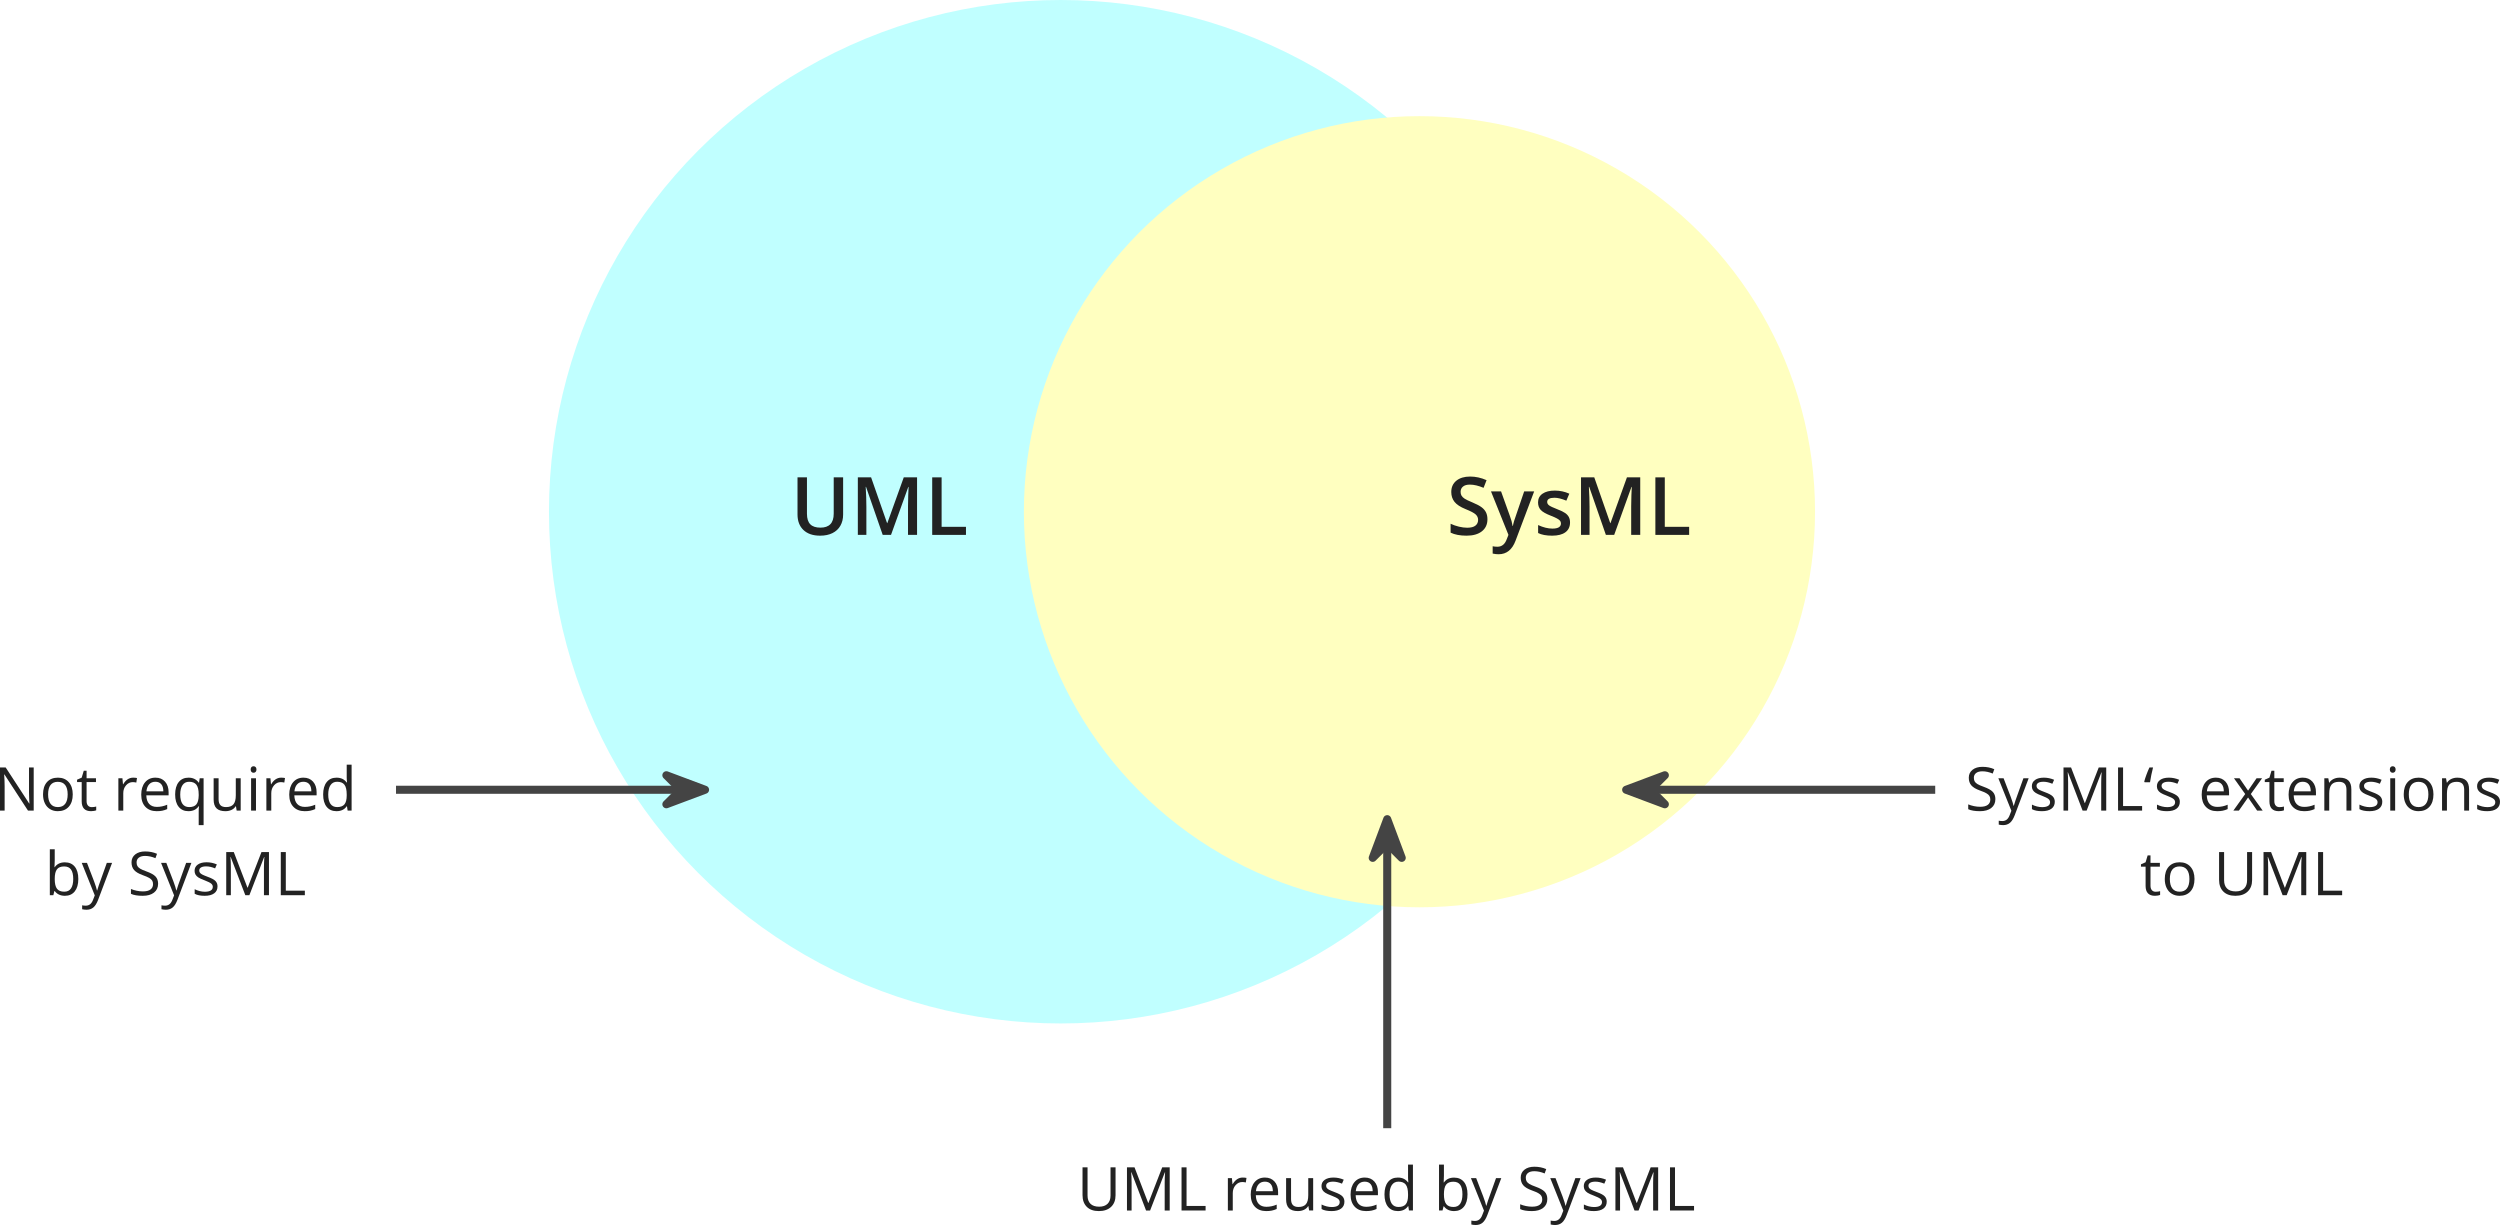 <?xml version="1.0" encoding="UTF-8" standalone="no"?>
<!DOCTYPE svg PUBLIC "-//W3C//DTD SVG 1.1//EN" "http://www.w3.org/Graphics/SVG/1.1/DTD/svg11.dtd">
<svg xmlns="http://www.w3.org/2000/svg" version="1.1" xmlns:dc="http://purl.org/dc/elements/1.1/" xmlns:xl="http://www.w3.org/1999/xlink" viewBox="6.448 5.989 620.445 304.021" width="620.445" height="304.021">
  <defs>
    <marker orient="auto" overflow="visible" markerUnits="strokeWidth" id="SharpArrow_Marker" stroke-linejoin="miter" stroke-miterlimit="10" viewBox="-3 -3 7 6" markerWidth="7" markerHeight="6" color="#444">
      <g>
        <path d="M 3 0 L -1.8 -1.8 L 0 0 L 0 0 L -1.8 1.8 Z" fill="currentColor" stroke="currentColor" stroke-width="1"/>
      </g>
    </marker>
  </defs>
  <g id="Canvas_1" fill-opacity="1" stroke-dasharray="none" stroke-opacity="1" fill="none" stroke="none">
    <title>Canvas 1</title>
    <rect fill="white" x="6.448" y="5.989" width="620.445" height="304.021"/>
    <g id="Canvas_1_Layer_1">
      <title>Layer 1</title>
      <g id="Group_2">
        <g id="Graphic_79">
          <circle cx="269.689" cy="132.99" r="127" fill="#c0ffff"/>
        </g>
        <g id="Graphic_78">
          <circle cx="358.727" cy="132.99" r="98.174" fill="#ffffc0"/>
        </g>
        <g id="Group_74">
          <g id="Graphic_77">
            <path d="M 215.692 124.459 L 215.692 133.697 C 215.692 134.752 215.465 135.675 215.013 136.466 C 214.561 137.257 213.907 137.865 213.05 138.292 C 212.193 138.719 211.17 138.932 209.979 138.932 C 208.208 138.932 206.832 138.463 205.848 137.526 C 204.864 136.589 204.373 135.299 204.373 133.659 L 204.373 124.46 L 206.717 124.46 L 206.717 133.493 C 206.717 134.672 206.99 135.541 207.537 136.1 C 208.084 136.659 208.924 136.94 210.057 136.94 C 212.257 136.94 213.358 135.785 213.358 133.473 L 213.358 124.459 L 215.692 124.459 Z" fill="#222"/>
          </g>
          <g id="Graphic_76">
            <path d="M 225.516 138.737 L 221.375 126.813 L 221.297 126.813 C 221.407 128.584 221.463 130.244 221.463 131.793 L 221.463 138.736 L 219.344 138.736 L 219.344 124.459 L 222.635 124.459 L 226.6 135.816 L 226.659 135.816 L 230.741 124.459 L 234.042 124.459 L 234.042 138.736 L 231.796 138.736 L 231.796 131.675 C 231.796 130.965 231.814 130.041 231.85 128.902 C 231.886 127.763 231.916 127.073 231.943 126.832 L 231.865 126.832 L 227.578 138.736 L 225.516 138.736 Z" fill="#222"/>
          </g>
          <g id="Graphic_75">
            <path d="M 237.801 138.737 L 237.801 124.46 L 240.135 124.46 L 240.135 136.735 L 246.18 136.735 L 246.18 138.737 Z" fill="#222"/>
          </g>
        </g>
        <g id="Group_68">
          <g id="Graphic_73">
            <path d="M 375.597 134.86 C 375.597 136.13 375.138 137.126 374.22 137.848 C 373.302 138.57 372.035 138.932 370.421 138.932 C 368.807 138.932 367.484 138.681 366.456 138.18 L 366.456 135.973 C 367.107 136.279 367.799 136.52 368.531 136.696 C 369.263 136.872 369.945 136.96 370.577 136.96 C 371.502 136.96 372.183 136.784 372.623 136.433 C 373.063 136.082 373.282 135.61 373.282 135.017 C 373.282 134.483 373.08 134.031 372.677 133.66 C 372.274 133.289 371.44 132.849 370.177 132.342 C 368.875 131.815 367.957 131.212 367.423 130.535 C 366.889 129.858 366.622 129.044 366.622 128.094 C 366.622 126.903 367.045 125.965 367.892 125.282 C 368.739 124.599 369.874 124.257 371.3 124.257 C 372.667 124.257 374.028 124.557 375.382 125.155 L 374.64 127.059 C 373.37 126.525 372.238 126.258 371.242 126.258 C 370.487 126.258 369.914 126.422 369.523 126.751 C 369.132 127.08 368.937 127.515 368.937 128.055 C 368.937 128.426 369.015 128.743 369.171 129.007 C 369.327 129.271 369.584 129.52 369.942 129.754 C 370.3 129.988 370.945 130.298 371.876 130.682 C 372.924 131.119 373.692 131.525 374.181 131.903 C 374.67 132.281 375.028 132.707 375.255 133.182 C 375.482 133.657 375.597 134.215 375.597 134.86 Z" fill="#222"/>
          </g>
          <g id="Graphic_72">
            <path d="M 376.476 127.936 L 378.976 127.936 L 381.173 134.059 C 381.505 134.931 381.727 135.751 381.837 136.52 L 381.915 136.52 C 381.974 136.162 382.081 135.727 382.237 135.216 C 382.393 134.705 383.22 132.278 384.717 127.936 L 387.198 127.936 L 382.578 140.172 C 381.738 142.418 380.339 143.541 378.379 143.541 C 377.871 143.541 377.376 143.485 376.895 143.375 L 376.895 141.559 C 377.24 141.637 377.634 141.676 378.077 141.676 C 379.183 141.676 379.962 141.034 380.411 139.752 L 380.811 138.736 Z" fill="#222"/>
          </g>
          <g id="Graphic_71">
            <path d="M 396.095 135.66 C 396.095 136.715 395.711 137.523 394.943 138.087 C 394.175 138.651 393.075 138.932 391.642 138.932 C 390.204 138.932 389.047 138.714 388.175 138.278 L 388.175 136.296 C 389.445 136.882 390.626 137.175 391.72 137.175 C 393.133 137.175 393.839 136.748 393.839 135.896 C 393.839 135.623 393.761 135.395 393.605 135.212 C 393.449 135.029 393.192 134.841 392.834 134.646 C 392.476 134.451 391.978 134.229 391.34 133.982 C 390.097 133.501 389.255 133.018 388.816 132.537 C 388.377 132.056 388.157 131.431 388.157 130.662 C 388.157 129.737 388.53 129.019 389.275 128.509 C 390.02 127.999 391.035 127.742 392.317 127.742 C 393.587 127.742 394.788 127.999 395.921 128.513 L 395.179 130.242 C 394.014 129.761 393.033 129.519 392.24 129.519 C 391.029 129.519 390.424 129.864 390.424 130.554 C 390.424 130.893 390.582 131.179 390.898 131.413 C 391.214 131.647 391.902 131.97 392.963 132.38 C 393.855 132.725 394.503 133.041 394.906 133.327 C 395.309 133.613 395.609 133.944 395.804 134.318 C 395.999 134.692 396.095 135.14 396.095 135.66 Z" fill="#222"/>
          </g>
          <g id="Graphic_70">
            <path d="M 404.992 138.737 L 400.851 126.813 L 400.773 126.813 C 400.883 128.584 400.939 130.244 400.939 131.793 L 400.939 138.736 L 398.82 138.736 L 398.82 124.459 L 402.111 124.459 L 406.076 135.816 L 406.135 135.816 L 410.217 124.459 L 413.518 124.459 L 413.518 138.736 L 411.272 138.736 L 411.272 131.675 C 411.272 130.965 411.29 130.041 411.326 128.902 C 411.362 127.763 411.392 127.073 411.419 126.832 L 411.341 126.832 L 407.054 138.736 L 404.992 138.736 Z" fill="#222"/>
          </g>
          <g id="Graphic_69">
            <path d="M 417.277 138.737 L 417.277 124.46 L 419.611 124.46 L 419.611 136.735 L 425.656 136.735 L 425.656 138.737 Z" fill="#222"/>
          </g>
        </g>
        <g id="Group_49">
          <g id="Graphic_67">
            <path d="M 14.812 207.161 L 13.392 207.161 L 7.539 198.175 L 7.48 198.175 C 7.558 199.23 7.597 200.196 7.597 201.075 L 7.597 207.161 L 6.448 207.161 L 6.448 196.453 L 7.854 196.453 L 13.691 205.403 L 13.75 205.403 C 13.74 205.271 13.718 204.847 13.685 204.132 C 13.65 203.416 13.638 202.904 13.648 202.598 L 13.648 196.452 L 14.812 196.452 L 14.812 207.161 Z" fill="#222"/>
          </g>
          <g id="Graphic_66">
            <path d="M 24.502 203.139 C 24.502 204.449 24.173 205.47 23.513 206.204 C 22.855 206.939 21.944 207.307 20.782 207.307 C 20.064 207.307 19.428 207.139 18.871 206.801 C 18.314 206.465 17.884 205.981 17.582 205.352 C 17.278 204.721 17.127 203.985 17.127 203.139 C 17.127 201.831 17.454 200.812 18.109 200.081 C 18.762 199.352 19.671 198.986 20.834 198.986 C 21.956 198.986 22.849 199.359 23.511 200.107 C 24.171 200.854 24.502 201.866 24.502 203.139 Z M 18.386 203.139 C 18.386 204.164 18.591 204.947 19.001 205.483 C 19.411 206.021 20.015 206.29 20.811 206.29 C 21.607 206.29 22.211 206.022 22.623 205.487 C 23.036 204.953 23.242 204.171 23.242 203.139 C 23.242 202.119 23.036 201.344 22.623 200.814 C 22.211 200.285 21.602 200.02 20.796 200.02 C 20 200.02 19.4 200.281 18.994 200.803 C 18.588 201.325 18.386 202.105 18.386 203.139 Z" fill="#222"/>
          </g>
          <g id="Graphic_65">
            <path d="M 29.226 206.303 C 29.441 206.303 29.648 206.287 29.848 206.256 C 30.048 206.224 30.207 206.192 30.325 206.156 L 30.325 207.087 C 30.193 207.15 29.999 207.203 29.743 207.244 C 29.486 207.286 29.256 207.306 29.051 207.306 C 27.498 207.306 26.722 206.489 26.722 204.853 L 26.722 200.078 L 25.572 200.078 L 25.572 199.492 L 26.722 198.986 L 27.235 197.272 L 27.938 197.272 L 27.938 199.132 L 30.267 199.132 L 30.267 200.077 L 27.937 200.077 L 27.937 204.801 C 27.937 205.284 28.051 205.655 28.282 205.914 C 28.51 206.175 28.826 206.303 29.226 206.303 Z" fill="#222"/>
          </g>
          <g id="Graphic_64">
            <path d="M 39.487 198.987 C 39.843 198.987 40.163 199.016 40.446 199.075 L 40.278 200.203 C 39.946 200.13 39.653 200.093 39.399 200.093 C 38.75 200.093 38.194 200.357 37.733 200.884 C 37.271 201.411 37.041 202.069 37.041 202.855 L 37.041 207.162 L 35.825 207.162 L 35.825 199.135 L 36.829 199.135 L 36.968 200.621 L 37.027 200.621 C 37.325 200.1 37.683 199.696 38.103 199.413 C 38.523 199.13 38.984 198.987 39.487 198.987 Z" fill="#222"/>
          </g>
          <g id="Graphic_63">
            <path d="M 45.338 207.307 C 44.152 207.307 43.216 206.946 42.529 206.223 C 41.843 205.5 41.5 204.497 41.5 203.213 C 41.5 201.919 41.819 200.891 42.456 200.129 C 43.094 199.367 43.949 198.986 45.023 198.986 C 46.029 198.986 46.825 199.317 47.411 199.978 C 47.997 200.64 48.29 201.513 48.29 202.597 L 48.29 203.366 L 42.76 203.366 C 42.784 204.308 43.023 205.024 43.475 205.512 C 43.926 206.001 44.563 206.244 45.383 206.244 C 46.246 206.244 47.101 206.064 47.945 205.703 L 47.945 206.787 C 47.515 206.973 47.109 207.105 46.726 207.185 C 46.343 207.267 45.881 207.307 45.338 207.307 Z M 45.009 200.005 C 44.364 200.005 43.851 200.216 43.467 200.636 C 43.084 201.056 42.858 201.637 42.789 202.378 L 46.986 202.378 C 46.986 201.612 46.815 201.024 46.473 200.617 C 46.132 200.209 45.644 200.005 45.009 200.005 Z" fill="#222"/>
          </g>
          <g id="Graphic_62">
            <path d="M 53.213 207.307 C 52.177 207.307 51.369 206.944 50.788 206.215 C 50.207 205.488 49.916 204.473 49.916 203.168 C 49.916 201.856 50.209 200.83 50.795 200.092 C 51.381 199.356 52.196 198.987 53.242 198.987 C 54.34 198.987 55.184 199.402 55.775 200.232 L 55.841 200.232 L 56.017 199.133 L 56.976 199.133 L 56.976 210.764 L 55.761 210.764 L 55.761 207.328 C 55.761 206.841 55.787 206.426 55.841 206.084 L 55.745 206.084 C 55.185 206.9 54.34 207.307 53.213 207.307 Z M 53.396 206.29 C 54.207 206.29 54.797 206.072 55.168 205.638 C 55.539 205.204 55.736 204.471 55.762 203.441 L 55.762 203.17 C 55.762 202.048 55.571 201.239 55.19 200.746 C 54.809 200.253 54.207 200.006 53.381 200.006 C 52.668 200.006 52.122 200.283 51.744 200.838 C 51.365 201.392 51.176 202.174 51.176 203.186 C 51.176 204.196 51.364 204.966 51.737 205.497 C 52.111 206.024 52.664 206.29 53.396 206.29 Z" fill="#222"/>
          </g>
          <g id="Graphic_61">
            <path d="M 60.698 199.134 L 60.698 204.341 C 60.698 204.996 60.846 205.484 61.145 205.806 C 61.442 206.128 61.909 206.29 62.543 206.29 C 63.383 206.29 63.997 206.061 64.385 205.601 C 64.774 205.143 64.967 204.393 64.967 203.353 L 64.967 199.134 L 66.184 199.134 L 66.184 207.161 L 65.18 207.161 L 65.004 206.085 L 64.938 206.085 C 64.69 206.48 64.344 206.783 63.902 206.993 C 63.461 207.202 62.956 207.307 62.389 207.307 C 61.412 207.307 60.682 207.076 60.196 206.612 C 59.711 206.148 59.467 205.406 59.467 204.385 L 59.467 199.133 L 60.698 199.133 Z" fill="#222"/>
          </g>
          <g id="Graphic_60">
            <path d="M 68.66 196.958 C 68.66 196.681 68.728 196.477 68.865 196.347 C 69.002 196.218 69.173 196.154 69.378 196.154 C 69.573 196.154 69.741 196.219 69.884 196.351 C 70.025 196.483 70.096 196.686 70.096 196.958 C 70.096 197.232 70.025 197.436 69.884 197.57 C 69.741 197.704 69.573 197.771 69.378 197.771 C 69.173 197.771 69.002 197.704 68.865 197.57 C 68.728 197.435 68.66 197.232 68.66 196.958 Z M 69.978 207.161 L 68.762 207.161 L 68.762 199.134 L 69.978 199.134 Z" fill="#222"/>
          </g>
          <g id="Graphic_59">
            <path d="M 76.218 198.987 C 76.574 198.987 76.894 199.016 77.177 199.075 L 77.009 200.203 C 76.677 200.13 76.384 200.093 76.13 200.093 C 75.481 200.093 74.925 200.357 74.464 200.884 C 74.002 201.411 73.772 202.069 73.772 202.855 L 73.772 207.162 L 72.556 207.162 L 72.556 199.135 L 73.56 199.135 L 73.699 200.621 L 73.758 200.621 C 74.056 200.1 74.414 199.696 74.834 199.413 C 75.254 199.13 75.715 198.987 76.218 198.987 Z" fill="#222"/>
          </g>
          <g id="Graphic_58">
            <path d="M 82.07 207.307 C 80.884 207.307 79.948 206.946 79.261 206.223 C 78.575 205.5 78.232 204.497 78.232 203.213 C 78.232 201.919 78.551 200.891 79.188 200.129 C 79.826 199.367 80.681 198.986 81.755 198.986 C 82.761 198.986 83.557 199.317 84.143 199.978 C 84.729 200.64 85.022 201.513 85.022 202.597 L 85.022 203.366 L 79.492 203.366 C 79.516 204.308 79.755 205.024 80.207 205.512 C 80.658 206.001 81.295 206.244 82.115 206.244 C 82.978 206.244 83.833 206.064 84.677 205.703 L 84.677 206.787 C 84.247 206.973 83.841 207.105 83.458 207.185 C 83.075 207.267 82.613 207.307 82.07 207.307 Z M 81.741 200.005 C 81.096 200.005 80.583 200.216 80.199 200.636 C 79.816 201.056 79.59 201.637 79.521 202.378 L 83.718 202.378 C 83.718 201.612 83.547 201.024 83.205 200.617 C 82.864 200.209 82.375 200.005 81.741 200.005 Z" fill="#222"/>
          </g>
          <g id="Graphic_57">
            <path d="M 92.558 206.085 L 92.493 206.085 C 91.931 206.9 91.091 207.308 89.973 207.308 C 88.922 207.308 88.106 206.949 87.523 206.232 C 86.939 205.513 86.647 204.494 86.647 203.17 C 86.647 201.848 86.94 200.819 87.526 200.087 C 88.112 199.355 88.927 198.988 89.973 198.988 C 91.061 198.988 91.896 199.384 92.477 200.175 L 92.573 200.175 L 92.522 199.596 L 92.493 199.033 L 92.493 195.766 L 93.708 195.766 L 93.708 207.162 L 92.72 207.162 Z M 90.126 206.29 C 90.956 206.29 91.558 206.063 91.932 205.612 C 92.305 205.16 92.493 204.431 92.493 203.425 L 92.493 203.168 C 92.493 202.031 92.304 201.219 91.925 200.733 C 91.547 200.247 90.943 200.004 90.113 200.004 C 89.4 200.004 88.854 200.281 88.476 200.836 C 88.097 201.39 87.908 202.172 87.908 203.184 C 87.908 204.209 88.096 204.983 88.472 205.505 C 88.848 206.027 89.399 206.29 90.126 206.29 Z" fill="#222"/>
          </g>
          <g id="Graphic_56">
            <path d="M 22.55 220.002 C 23.605 220.002 24.424 220.362 25.007 221.082 C 25.591 221.803 25.883 222.821 25.883 224.14 C 25.883 225.459 25.588 226.483 25 227.213 C 24.411 227.942 23.595 228.308 22.55 228.308 C 22.028 228.308 21.55 228.211 21.118 228.019 C 20.685 227.826 20.323 227.53 20.03 227.128 L 19.942 227.128 L 19.685 228.161 L 18.814 228.161 L 18.814 216.765 L 20.03 216.765 L 20.03 219.534 C 20.03 220.154 20.01 220.711 19.971 221.204 L 20.03 221.204 C 20.597 220.402 21.437 220.002 22.55 220.002 Z M 22.374 221.02 C 21.544 221.02 20.945 221.257 20.58 221.734 C 20.213 222.21 20.03 223.012 20.03 224.139 C 20.03 225.268 20.218 226.075 20.593 226.56 C 20.969 227.046 21.572 227.289 22.403 227.289 C 23.15 227.289 23.707 227.017 24.073 226.472 C 24.439 225.928 24.623 225.146 24.623 224.125 C 24.623 223.08 24.439 222.301 24.073 221.788 C 23.707 221.275 23.141 221.02 22.374 221.02 Z" fill="#222"/>
          </g>
          <g id="Graphic_55">
            <path d="M 26.732 220.134 L 28.036 220.134 L 29.794 224.712 C 30.18 225.757 30.419 226.511 30.512 226.975 L 30.571 226.975 C 30.634 226.726 30.767 226.3 30.97 225.697 C 31.172 225.094 31.835 223.24 32.958 220.135 L 34.262 220.135 L 30.812 229.276 C 30.47 230.179 30.072 230.82 29.615 231.199 C 29.159 231.577 28.598 231.766 27.934 231.766 C 27.563 231.766 27.197 231.724 26.835 231.641 L 26.835 230.667 C 27.104 230.726 27.403 230.755 27.735 230.755 C 28.571 230.755 29.166 230.286 29.522 229.349 L 29.969 228.206 Z" fill="#222"/>
          </g>
          <g id="Graphic_54">
            <path d="M 45.687 225.311 C 45.687 226.254 45.345 226.989 44.662 227.516 C 43.979 228.043 43.051 228.307 41.879 228.307 C 40.609 228.307 39.633 228.144 38.949 227.817 L 38.949 226.616 C 39.388 226.802 39.867 226.948 40.385 227.055 C 40.903 227.162 41.415 227.215 41.923 227.215 C 42.753 227.215 43.378 227.058 43.798 226.743 C 44.218 226.428 44.428 225.99 44.428 225.428 C 44.428 225.058 44.354 224.753 44.204 224.517 C 44.056 224.28 43.807 224.062 43.457 223.862 C 43.108 223.662 42.577 223.434 41.864 223.18 C 40.868 222.824 40.156 222.402 39.729 221.912 C 39.301 221.425 39.088 220.787 39.088 220.001 C 39.088 219.176 39.398 218.52 40.018 218.031 C 40.638 217.542 41.458 217.299 42.479 217.299 C 43.543 217.299 44.522 217.494 45.417 217.885 L 45.028 218.969 C 44.144 218.598 43.285 218.412 42.45 218.412 C 41.791 218.412 41.275 218.554 40.905 218.836 C 40.533 219.12 40.348 219.513 40.348 220.016 C 40.348 220.387 40.415 220.691 40.553 220.928 C 40.689 221.164 40.92 221.382 41.244 221.579 C 41.569 221.777 42.065 221.996 42.734 222.234 C 43.857 222.635 44.63 223.065 45.052 223.523 C 45.476 223.984 45.687 224.579 45.687 225.311 Z" fill="#222"/>
          </g>
          <g id="Graphic_53">
            <path d="M 46.419 220.134 L 47.723 220.134 L 49.481 224.712 C 49.867 225.757 50.106 226.511 50.199 226.975 L 50.258 226.975 C 50.321 226.726 50.454 226.3 50.657 225.697 C 50.859 225.094 51.522 223.24 52.645 220.135 L 53.949 220.135 L 50.499 229.276 C 50.157 230.179 49.759 230.82 49.302 231.199 C 48.846 231.577 48.285 231.766 47.621 231.766 C 47.25 231.766 46.884 231.724 46.522 231.641 L 46.522 230.667 C 46.791 230.726 47.09 230.755 47.422 230.755 C 48.258 230.755 48.853 230.286 49.209 229.349 L 49.656 228.206 Z" fill="#222"/>
          </g>
          <g id="Graphic_52">
            <path d="M 60.43 225.971 C 60.43 226.717 60.153 227.294 59.596 227.7 C 59.039 228.106 58.257 228.307 57.252 228.307 C 56.187 228.307 55.356 228.139 54.762 227.801 L 54.762 226.674 C 55.147 226.869 55.561 227.023 56.003 227.135 C 56.444 227.247 56.871 227.303 57.281 227.303 C 57.915 227.303 58.403 227.202 58.746 226.999 C 59.087 226.797 59.258 226.488 59.258 226.072 C 59.258 225.76 59.123 225.493 58.852 225.27 C 58.581 225.048 58.052 224.786 57.266 224.483 C 56.52 224.205 55.989 223.962 55.673 223.754 C 55.359 223.546 55.124 223.311 54.97 223.047 C 54.817 222.783 54.74 222.468 54.74 222.103 C 54.74 221.449 55.006 220.932 55.538 220.553 C 56.07 220.175 56.801 219.986 57.728 219.986 C 58.592 219.986 59.437 220.162 60.262 220.513 L 59.83 221.501 C 59.023 221.17 58.294 221.003 57.64 221.003 C 57.064 221.003 56.629 221.094 56.336 221.274 C 56.043 221.454 55.897 221.704 55.897 222.021 C 55.897 222.236 55.952 222.419 56.062 222.571 C 56.171 222.722 56.348 222.866 56.592 223.003 C 56.836 223.14 57.305 223.338 57.998 223.597 C 58.951 223.944 59.594 224.292 59.929 224.644 C 60.263 224.997 60.43 225.439 60.43 225.971 Z" fill="#222"/>
          </g>
          <g id="Graphic_51">
            <path d="M 67.331 228.161 L 63.698 218.669 L 63.639 218.669 C 63.707 219.421 63.742 220.315 63.742 221.35 L 63.742 228.162 L 62.593 228.162 L 62.593 217.454 L 64.468 217.454 L 67.859 226.287 L 67.918 226.287 L 71.338 217.454 L 73.199 217.454 L 73.199 228.162 L 71.953 228.162 L 71.953 221.263 C 71.953 220.472 71.987 219.613 72.057 218.685 L 71.998 218.685 L 68.336 228.163 L 67.331 228.163 Z" fill="#222"/>
          </g>
          <g id="Graphic_50">
            <path d="M 76.135 228.161 L 76.135 217.453 L 77.379 217.453 L 77.379 227.033 L 82.104 227.033 L 82.104 228.161 Z" fill="#222"/>
          </g>
        </g>
        <g id="Group_32">
          <g id="Graphic_48">
            <path d="M 283.303 295.698 L 283.303 302.627 C 283.303 303.848 282.934 304.808 282.197 305.506 C 281.46 306.204 280.446 306.553 279.157 306.553 C 277.868 306.553 276.871 306.201 276.166 305.498 C 275.46 304.795 275.107 303.828 275.107 302.598 L 275.107 295.699 L 276.352 295.699 L 276.352 302.686 C 276.352 303.58 276.596 304.266 277.084 304.745 C 277.572 305.224 278.29 305.462 279.237 305.462 C 280.14 305.462 280.836 305.222 281.324 304.741 C 281.812 304.26 282.056 303.57 282.056 302.672 L 282.056 295.699 L 283.303 295.699 Z" fill="#222"/>
          </g>
          <g id="Graphic_47">
            <path d="M 290.875 306.407 L 287.242 296.915 L 287.183 296.915 C 287.251 297.667 287.286 298.561 287.286 299.596 L 287.286 306.408 L 286.137 306.408 L 286.137 295.7 L 288.012 295.7 L 291.403 304.533 L 291.462 304.533 L 294.882 295.7 L 296.743 295.7 L 296.743 306.408 L 295.497 306.408 L 295.497 299.509 C 295.497 298.718 295.531 297.859 295.601 296.931 L 295.542 296.931 L 291.88 306.409 L 290.875 306.409 Z" fill="#222"/>
          </g>
          <g id="Graphic_46">
            <path d="M 299.68 306.407 L 299.68 295.699 L 300.924 295.699 L 300.924 305.279 L 305.649 305.279 L 305.649 306.407 Z" fill="#222"/>
          </g>
          <g id="Graphic_45">
            <path d="M 314.84 298.233 C 315.196 298.233 315.516 298.262 315.799 298.321 L 315.631 299.449 C 315.299 299.376 315.006 299.339 314.752 299.339 C 314.103 299.339 313.547 299.603 313.086 300.13 C 312.624 300.657 312.394 301.315 312.394 302.101 L 312.394 306.408 L 311.178 306.408 L 311.178 298.381 L 312.182 298.381 L 312.321 299.867 L 312.38 299.867 C 312.678 299.346 313.036 298.942 313.456 298.659 C 313.876 298.376 314.337 298.233 314.84 298.233 Z" fill="#222"/>
          </g>
          <g id="Graphic_44">
            <path d="M 320.691 306.553 C 319.505 306.553 318.569 306.192 317.882 305.469 C 317.196 304.746 316.853 303.743 316.853 302.459 C 316.853 301.165 317.172 300.137 317.809 299.375 C 318.447 298.613 319.302 298.232 320.376 298.232 C 321.382 298.232 322.178 298.563 322.764 299.224 C 323.35 299.886 323.643 300.759 323.643 301.843 L 323.643 302.612 L 318.113 302.612 C 318.137 303.554 318.376 304.27 318.828 304.758 C 319.279 305.247 319.916 305.49 320.736 305.49 C 321.599 305.49 322.454 305.31 323.298 304.949 L 323.298 306.033 C 322.868 306.219 322.462 306.351 322.079 306.431 C 321.696 306.513 321.234 306.553 320.691 306.553 Z M 320.362 299.25 C 319.717 299.25 319.204 299.461 318.82 299.881 C 318.437 300.301 318.211 300.882 318.142 301.623 L 322.339 301.623 C 322.339 300.857 322.168 300.269 321.826 299.862 C 321.485 299.454 320.997 299.25 320.362 299.25 Z" fill="#222"/>
          </g>
          <g id="Graphic_43">
            <path d="M 326.859 298.379 L 326.859 303.586 C 326.859 304.241 327.007 304.729 327.306 305.051 C 327.603 305.373 328.07 305.535 328.704 305.535 C 329.544 305.535 330.158 305.306 330.546 304.846 C 330.935 304.388 331.128 303.638 331.128 302.598 L 331.128 298.379 L 332.345 298.379 L 332.345 306.406 L 331.341 306.406 L 331.165 305.33 L 331.099 305.33 C 330.851 305.725 330.505 306.028 330.063 306.238 C 329.622 306.447 329.117 306.552 328.55 306.552 C 327.573 306.552 326.843 306.321 326.357 305.857 C 325.872 305.393 325.628 304.651 325.628 303.63 L 325.628 298.378 L 326.859 298.378 Z" fill="#222"/>
          </g>
          <g id="Graphic_42">
            <path d="M 340.102 304.217 C 340.102 304.963 339.825 305.54 339.268 305.946 C 338.711 306.352 337.929 306.553 336.924 306.553 C 335.859 306.553 335.028 306.385 334.434 306.047 L 334.434 304.92 C 334.819 305.115 335.233 305.269 335.675 305.381 C 336.116 305.493 336.543 305.549 336.953 305.549 C 337.587 305.549 338.075 305.448 338.418 305.245 C 338.759 305.043 338.93 304.734 338.93 304.318 C 338.93 304.006 338.795 303.739 338.524 303.516 C 338.253 303.294 337.724 303.032 336.938 302.729 C 336.192 302.451 335.661 302.208 335.345 302 C 335.031 301.792 334.796 301.557 334.642 301.293 C 334.489 301.029 334.412 300.714 334.412 300.349 C 334.412 299.695 334.678 299.178 335.21 298.799 C 335.742 298.421 336.473 298.232 337.4 298.232 C 338.264 298.232 339.109 298.408 339.934 298.759 L 339.502 299.747 C 338.695 299.416 337.966 299.249 337.312 299.249 C 336.736 299.249 336.301 299.34 336.008 299.52 C 335.715 299.7 335.569 299.95 335.569 300.267 C 335.569 300.482 335.624 300.665 335.734 300.817 C 335.843 300.968 336.02 301.112 336.264 301.249 C 336.508 301.386 336.977 301.584 337.67 301.843 C 338.623 302.19 339.266 302.538 339.601 302.89 C 339.935 303.242 340.102 303.685 340.102 304.217 Z" fill="#222"/>
          </g>
          <g id="Graphic_41">
            <path d="M 345.47 306.553 C 344.284 306.553 343.348 306.192 342.661 305.469 C 341.975 304.746 341.632 303.743 341.632 302.459 C 341.632 301.165 341.951 300.137 342.588 299.375 C 343.226 298.613 344.081 298.232 345.155 298.232 C 346.161 298.232 346.957 298.563 347.543 299.224 C 348.129 299.886 348.422 300.759 348.422 301.843 L 348.422 302.612 L 342.892 302.612 C 342.916 303.554 343.155 304.27 343.607 304.758 C 344.058 305.247 344.695 305.49 345.515 305.49 C 346.378 305.49 347.233 305.31 348.077 304.949 L 348.077 306.033 C 347.647 306.219 347.241 306.351 346.858 306.431 C 346.475 306.513 346.013 306.553 345.47 306.553 Z M 345.141 299.25 C 344.496 299.25 343.983 299.461 343.599 299.881 C 343.216 300.301 342.99 300.882 342.921 301.623 L 347.118 301.623 C 347.118 300.857 346.947 300.269 346.605 299.862 C 346.264 299.454 345.775 299.25 345.141 299.25 Z" fill="#222"/>
          </g>
          <g id="Graphic_40">
            <path d="M 355.958 305.33 L 355.893 305.33 C 355.331 306.145 354.491 306.553 353.373 306.553 C 352.322 306.553 351.506 306.194 350.923 305.477 C 350.339 304.758 350.047 303.739 350.047 302.415 C 350.047 301.093 350.34 300.064 350.926 299.332 C 351.512 298.6 352.327 298.233 353.373 298.233 C 354.461 298.233 355.296 298.629 355.877 299.42 L 355.973 299.42 L 355.922 298.841 L 355.893 298.278 L 355.893 295.011 L 357.108 295.011 L 357.108 306.407 L 356.12 306.407 Z M 353.526 305.535 C 354.356 305.535 354.958 305.308 355.332 304.857 C 355.705 304.405 355.893 303.676 355.893 302.67 L 355.893 302.413 C 355.893 301.276 355.704 300.464 355.325 299.978 C 354.947 299.492 354.343 299.249 353.513 299.249 C 352.8 299.249 352.254 299.526 351.876 300.081 C 351.497 300.635 351.308 301.417 351.308 302.429 C 351.308 303.454 351.496 304.228 351.872 304.75 C 352.248 305.272 352.799 305.535 353.526 305.535 Z" fill="#222"/>
          </g>
          <g id="Graphic_39">
            <path d="M 367.318 298.247 C 368.373 298.247 369.192 298.607 369.775 299.327 C 370.359 300.048 370.651 301.066 370.651 302.385 C 370.651 303.704 370.356 304.728 369.768 305.458 C 369.179 306.187 368.363 306.553 367.318 306.553 C 366.796 306.553 366.318 306.456 365.886 306.264 C 365.453 306.071 365.091 305.775 364.798 305.373 L 364.71 305.373 L 364.453 306.406 L 363.582 306.406 L 363.582 295.01 L 364.798 295.01 L 364.798 297.779 C 364.798 298.399 364.778 298.956 364.739 299.449 L 364.798 299.449 C 365.365 298.648 366.205 298.247 367.318 298.247 Z M 367.143 299.266 C 366.313 299.266 365.714 299.503 365.349 299.98 C 364.982 300.456 364.799 301.258 364.799 302.385 C 364.799 303.514 364.987 304.321 365.362 304.806 C 365.738 305.292 366.341 305.535 367.172 305.535 C 367.919 305.535 368.476 305.263 368.842 304.718 C 369.208 304.174 369.392 303.392 369.392 302.371 C 369.392 301.326 369.208 300.547 368.842 300.034 C 368.476 299.521 367.909 299.266 367.143 299.266 Z" fill="#222"/>
          </g>
          <g id="Graphic_38">
            <path d="M 371.501 298.379 L 372.805 298.379 L 374.563 302.957 C 374.949 304.002 375.188 304.756 375.281 305.22 L 375.34 305.22 C 375.403 304.971 375.536 304.545 375.739 303.942 C 375.941 303.339 376.604 301.485 377.727 298.38 L 379.031 298.38 L 375.581 307.521 C 375.239 308.424 374.841 309.065 374.384 309.444 C 373.928 309.822 373.367 310.011 372.703 310.011 C 372.332 310.011 371.966 309.969 371.604 309.886 L 371.604 308.912 C 371.873 308.971 372.172 309 372.504 309 C 373.34 309 373.935 308.531 374.291 307.594 L 374.738 306.451 Z" fill="#222"/>
          </g>
          <g id="Graphic_37">
            <path d="M 390.456 303.557 C 390.456 304.5 390.114 305.235 389.431 305.762 C 388.748 306.289 387.82 306.553 386.648 306.553 C 385.378 306.553 384.402 306.39 383.718 306.063 L 383.718 304.862 C 384.157 305.048 384.636 305.194 385.154 305.301 C 385.672 305.408 386.184 305.461 386.692 305.461 C 387.523 305.461 388.148 305.304 388.567 304.989 C 388.987 304.674 389.196 304.236 389.196 303.674 C 389.196 303.304 389.122 302.999 388.973 302.763 C 388.825 302.526 388.575 302.308 388.225 302.108 C 387.877 301.908 387.346 301.68 386.633 301.426 C 385.637 301.07 384.925 300.648 384.498 300.158 C 384.07 299.671 383.857 299.033 383.857 298.247 C 383.857 297.422 384.167 296.766 384.787 296.277 C 385.407 295.788 386.227 295.545 387.248 295.545 C 388.312 295.545 389.291 295.74 390.186 296.131 L 389.797 297.215 C 388.912 296.844 388.053 296.658 387.219 296.658 C 386.559 296.658 386.044 296.8 385.674 297.082 C 385.302 297.366 385.117 297.759 385.117 298.262 C 385.117 298.633 385.184 298.937 385.322 299.174 C 385.458 299.41 385.689 299.628 386.013 299.825 C 386.338 300.023 386.834 300.242 387.504 300.48 C 388.627 300.881 389.4 301.311 389.822 301.769 C 390.245 302.23 390.456 302.824 390.456 303.557 Z" fill="#222"/>
          </g>
          <g id="Graphic_36">
            <path d="M 391.188 298.379 L 392.493 298.379 L 394.251 302.957 C 394.636 304.002 394.876 304.756 394.968 305.22 L 395.027 305.22 C 395.091 304.971 395.224 304.545 395.427 303.942 C 395.628 303.339 396.292 301.485 397.415 298.38 L 398.718 298.38 L 395.269 307.521 C 394.927 308.424 394.529 309.065 394.072 309.444 C 393.615 309.822 393.054 310.011 392.39 310.011 C 392.019 310.011 391.654 309.969 391.292 309.886 L 391.292 308.912 C 391.56 308.971 391.86 309 392.192 309 C 393.028 309 393.622 308.531 393.979 307.594 L 394.426 306.451 Z" fill="#222"/>
          </g>
          <g id="Graphic_35">
            <path d="M 405.2 304.217 C 405.2 304.963 404.923 305.54 404.366 305.946 C 403.809 306.352 403.026 306.553 402.022 306.553 C 400.956 306.553 400.126 306.385 399.532 306.047 L 399.532 304.92 C 399.917 305.115 400.331 305.269 400.772 305.381 C 401.213 305.493 401.641 305.549 402.051 305.549 C 402.684 305.549 403.172 305.448 403.516 305.245 C 403.856 305.043 404.028 304.734 404.028 304.318 C 404.028 304.006 403.893 303.739 403.622 303.516 C 403.351 303.294 402.821 303.032 402.036 302.729 C 401.29 302.451 400.759 302.208 400.442 302 C 400.128 301.792 399.893 301.557 399.739 301.293 C 399.587 301.029 399.509 300.714 399.509 300.349 C 399.509 299.695 399.775 299.178 400.308 298.799 C 400.839 298.421 401.57 298.232 402.497 298.232 C 403.362 298.232 404.206 298.408 405.032 298.759 L 404.6 299.747 C 403.793 299.416 403.063 299.249 402.409 299.249 C 401.833 299.249 401.399 299.34 401.106 299.52 C 400.813 299.7 400.667 299.95 400.667 300.267 C 400.667 300.482 400.722 300.665 400.831 300.817 C 400.94 300.969 401.118 301.112 401.362 301.249 C 401.606 301.386 402.075 301.584 402.768 301.843 C 403.721 302.19 404.364 302.538 404.698 302.89 C 405.032 303.242 405.2 303.685 405.2 304.217 Z" fill="#222"/>
          </g>
          <g id="Graphic_34">
            <path d="M 412.098 306.407 L 408.465 296.915 L 408.406 296.915 C 408.474 297.667 408.51 298.561 408.51 299.596 L 408.51 306.408 L 407.36 306.408 L 407.36 295.7 L 409.235 295.7 L 412.626 304.533 L 412.685 304.533 L 416.105 295.7 L 417.966 295.7 L 417.966 306.408 L 416.72 306.408 L 416.72 299.509 C 416.72 298.718 416.755 297.859 416.824 296.931 L 416.765 296.931 L 413.103 306.409 L 412.098 306.409 Z" fill="#222"/>
          </g>
          <g id="Graphic_33">
            <path d="M 420.903 306.407 L 420.903 295.699 L 422.147 295.699 L 422.147 305.279 L 426.872 305.279 L 426.872 306.407 Z" fill="#222"/>
          </g>
        </g>
        <g id="Group_9">
          <g id="Graphic_31">
            <path d="M 501.657 204.311 C 501.657 205.254 501.315 205.989 500.632 206.516 C 499.949 207.043 499.021 207.307 497.849 207.307 C 496.579 207.307 495.603 207.144 494.919 206.817 L 494.919 205.616 C 495.358 205.802 495.837 205.948 496.355 206.055 C 496.873 206.162 497.385 206.215 497.893 206.215 C 498.723 206.215 499.348 206.058 499.768 205.743 C 500.188 205.428 500.398 204.99 500.398 204.428 C 500.398 204.058 500.324 203.753 500.174 203.517 C 500.026 203.28 499.777 203.062 499.427 202.862 C 499.078 202.662 498.547 202.434 497.834 202.18 C 496.838 201.824 496.126 201.402 495.699 200.912 C 495.271 200.425 495.058 199.787 495.058 199.001 C 495.058 198.176 495.368 197.52 495.988 197.031 C 496.608 196.542 497.428 196.299 498.449 196.299 C 499.513 196.299 500.492 196.494 501.387 196.885 L 500.998 197.969 C 500.114 197.598 499.255 197.412 498.42 197.412 C 497.761 197.412 497.245 197.554 496.875 197.836 C 496.503 198.12 496.318 198.513 496.318 199.016 C 496.318 199.387 496.385 199.691 496.523 199.928 C 496.659 200.164 496.89 200.382 497.214 200.579 C 497.539 200.777 498.035 200.996 498.704 201.234 C 499.827 201.635 500.6 202.065 501.022 202.523 C 501.446 202.984 501.657 203.579 501.657 204.311 Z" fill="#222"/>
          </g>
          <g id="Graphic_30">
            <path d="M 502.389 199.134 L 503.693 199.134 L 505.451 203.712 C 505.837 204.757 506.076 205.511 506.169 205.975 L 506.228 205.975 C 506.291 205.726 506.424 205.3 506.627 204.697 C 506.829 204.094 507.492 202.24 508.615 199.135 L 509.919 199.135 L 506.469 208.276 C 506.127 209.179 505.729 209.82 505.272 210.199 C 504.816 210.577 504.255 210.766 503.591 210.766 C 503.22 210.766 502.854 210.724 502.492 210.641 L 502.492 209.667 C 502.761 209.726 503.06 209.755 503.392 209.755 C 504.228 209.755 504.823 209.286 505.179 208.349 L 505.626 207.206 Z" fill="#222"/>
          </g>
          <g id="Graphic_29">
            <path d="M 516.4 204.971 C 516.4 205.717 516.123 206.294 515.566 206.7 C 515.009 207.106 514.227 207.307 513.222 207.307 C 512.157 207.307 511.326 207.139 510.732 206.801 L 510.732 205.674 C 511.117 205.869 511.531 206.023 511.973 206.135 C 512.414 206.247 512.841 206.303 513.251 206.303 C 513.885 206.303 514.373 206.202 514.716 205.999 C 515.057 205.797 515.228 205.488 515.228 205.072 C 515.228 204.76 515.093 204.493 514.822 204.27 C 514.551 204.048 514.022 203.786 513.236 203.483 C 512.49 203.205 511.959 202.962 511.643 202.754 C 511.329 202.546 511.094 202.311 510.94 202.047 C 510.787 201.783 510.71 201.468 510.71 201.103 C 510.71 200.449 510.976 199.932 511.508 199.553 C 512.04 199.175 512.771 198.986 513.698 198.986 C 514.562 198.986 515.407 199.162 516.232 199.513 L 515.8 200.501 C 514.993 200.17 514.264 200.003 513.61 200.003 C 513.034 200.003 512.599 200.094 512.306 200.274 C 512.013 200.454 511.867 200.704 511.867 201.021 C 511.867 201.236 511.922 201.419 512.032 201.571 C 512.141 201.722 512.318 201.866 512.562 202.003 C 512.806 202.14 513.275 202.338 513.968 202.597 C 514.921 202.944 515.564 203.292 515.899 203.644 C 516.233 203.997 516.4 204.439 516.4 204.971 Z" fill="#222"/>
          </g>
          <g id="Graphic_28">
            <path d="M 523.3 207.161 L 519.667 197.669 L 519.608 197.669 C 519.676 198.421 519.711 199.315 519.711 200.35 L 519.711 207.162 L 518.562 207.162 L 518.562 196.454 L 520.437 196.454 L 523.828 205.287 L 523.887 205.287 L 527.307 196.454 L 529.168 196.454 L 529.168 207.162 L 527.922 207.162 L 527.922 200.263 C 527.922 199.472 527.956 198.613 528.026 197.685 L 527.967 197.685 L 524.305 207.163 L 523.3 207.163 Z" fill="#222"/>
          </g>
          <g id="Graphic_27">
            <path d="M 532.104 207.161 L 532.104 196.453 L 533.348 196.453 L 533.348 206.033 L 538.073 206.033 L 538.073 207.161 Z" fill="#222"/>
          </g>
          <g id="Graphic_26">
            <path d="M 538.689 200.122 L 538.601 199.962 C 538.707 199.523 538.881 198.976 539.121 198.321 C 539.361 197.666 539.616 197.044 539.891 196.453 L 540.791 196.453 C 540.469 197.693 540.217 198.917 540.037 200.122 Z" fill="#222"/>
          </g>
          <g id="Graphic_25">
            <path d="M 547.433 204.971 C 547.433 205.717 547.156 206.294 546.599 206.7 C 546.042 207.106 545.26 207.307 544.255 207.307 C 543.19 207.307 542.359 207.139 541.765 206.801 L 541.765 205.674 C 542.15 205.869 542.564 206.023 543.006 206.135 C 543.447 206.247 543.874 206.303 544.284 206.303 C 544.918 206.303 545.406 206.202 545.749 205.999 C 546.09 205.797 546.261 205.488 546.261 205.072 C 546.261 204.76 546.126 204.493 545.855 204.27 C 545.584 204.048 545.055 203.786 544.269 203.483 C 543.523 203.205 542.992 202.962 542.676 202.754 C 542.362 202.546 542.127 202.311 541.973 202.047 C 541.82 201.783 541.743 201.468 541.743 201.103 C 541.743 200.449 542.009 199.932 542.541 199.553 C 543.073 199.175 543.804 198.986 544.731 198.986 C 545.595 198.986 546.44 199.162 547.265 199.513 L 546.833 200.501 C 546.026 200.17 545.297 200.003 544.643 200.003 C 544.067 200.003 543.632 200.094 543.339 200.274 C 543.046 200.454 542.9 200.704 542.9 201.021 C 542.9 201.236 542.955 201.419 543.065 201.571 C 543.174 201.722 543.351 201.866 543.595 202.003 C 543.839 202.14 544.308 202.338 545.001 202.597 C 545.954 202.944 546.597 203.292 546.932 203.644 C 547.266 203.997 547.433 204.439 547.433 204.971 Z" fill="#222"/>
          </g>
          <g id="Graphic_24">
            <path d="M 556.698 207.307 C 555.512 207.307 554.576 206.946 553.889 206.223 C 553.203 205.5 552.86 204.497 552.86 203.213 C 552.86 201.919 553.179 200.891 553.816 200.129 C 554.454 199.367 555.309 198.986 556.383 198.986 C 557.389 198.986 558.185 199.317 558.771 199.978 C 559.357 200.64 559.65 201.513 559.65 202.597 L 559.65 203.366 L 554.12 203.366 C 554.144 204.308 554.383 205.024 554.835 205.512 C 555.286 206.001 555.923 206.244 556.743 206.244 C 557.606 206.244 558.461 206.064 559.305 205.703 L 559.305 206.787 C 558.875 206.973 558.469 207.105 558.086 207.185 C 557.703 207.267 557.241 207.307 556.698 207.307 Z M 556.369 200.005 C 555.724 200.005 555.211 200.216 554.827 200.636 C 554.444 201.056 554.218 201.637 554.149 202.378 L 558.346 202.378 C 558.346 201.612 558.175 201.024 557.833 200.617 C 557.492 200.209 557.003 200.005 556.369 200.005 Z" fill="#222"/>
          </g>
          <g id="Graphic_23">
            <path d="M 563.656 203.052 L 560.865 199.134 L 562.25 199.134 L 564.367 202.21 L 566.476 199.134 L 567.845 199.134 L 565.054 203.052 L 567.992 207.161 L 566.615 207.161 L 564.367 203.909 L 562.096 207.161 L 560.719 207.161 Z" fill="#222"/>
          </g>
          <g id="Graphic_22">
            <path d="M 572.174 206.303 C 572.389 206.303 572.596 206.287 572.796 206.256 C 572.996 206.224 573.155 206.192 573.273 206.156 L 573.273 207.087 C 573.141 207.15 572.947 207.203 572.691 207.244 C 572.434 207.286 572.204 207.306 571.999 207.306 C 570.446 207.306 569.67 206.489 569.67 204.853 L 569.67 200.078 L 568.52 200.078 L 568.52 199.492 L 569.67 198.986 L 570.183 197.272 L 570.886 197.272 L 570.886 199.132 L 573.215 199.132 L 573.215 200.077 L 570.886 200.077 L 570.886 204.801 C 570.886 205.284 571 205.655 571.231 205.914 C 571.458 206.175 571.774 206.303 572.174 206.303 Z" fill="#222"/>
          </g>
          <g id="Graphic_21">
            <path d="M 578.267 207.307 C 577.081 207.307 576.145 206.946 575.458 206.223 C 574.772 205.5 574.429 204.497 574.429 203.213 C 574.429 201.919 574.748 200.891 575.385 200.129 C 576.023 199.367 576.878 198.986 577.952 198.986 C 578.958 198.986 579.754 199.317 580.34 199.978 C 580.926 200.64 581.219 201.513 581.219 202.597 L 581.219 203.366 L 575.689 203.366 C 575.713 204.308 575.952 205.024 576.404 205.512 C 576.855 206.001 577.492 206.244 578.312 206.244 C 579.175 206.244 580.03 206.064 580.874 205.703 L 580.874 206.787 C 580.444 206.973 580.038 207.105 579.655 207.185 C 579.272 207.267 578.81 207.307 578.267 207.307 Z M 577.938 200.005 C 577.293 200.005 576.78 200.216 576.396 200.636 C 576.013 201.056 575.787 201.637 575.718 202.378 L 579.915 202.378 C 579.915 201.612 579.744 201.024 579.402 200.617 C 579.061 200.209 578.573 200.005 577.938 200.005 Z" fill="#222"/>
          </g>
          <g id="Graphic_20">
            <path d="M 588.786 207.161 L 588.786 201.968 C 588.786 201.315 588.637 200.825 588.34 200.503 C 588.041 200.181 587.575 200.021 586.941 200.021 C 586.101 200.021 585.486 200.248 585.095 200.702 C 584.704 201.156 584.509 201.906 584.509 202.951 L 584.509 207.162 L 583.293 207.162 L 583.293 199.135 L 584.281 199.135 L 584.479 200.234 L 584.538 200.234 C 584.787 199.838 585.136 199.532 585.586 199.315 C 586.034 199.097 586.535 198.989 587.087 198.989 C 588.054 198.989 588.781 199.222 589.27 199.688 C 589.758 200.155 590.002 200.901 590.002 201.926 L 590.002 207.162 L 588.786 207.162 Z" fill="#222"/>
          </g>
          <g id="Graphic_19">
            <path d="M 597.677 204.971 C 597.677 205.717 597.4 206.294 596.843 206.7 C 596.286 207.106 595.504 207.307 594.499 207.307 C 593.434 207.307 592.603 207.139 592.009 206.801 L 592.009 205.674 C 592.394 205.869 592.808 206.023 593.25 206.135 C 593.691 206.247 594.118 206.303 594.528 206.303 C 595.162 206.303 595.65 206.202 595.993 205.999 C 596.334 205.797 596.505 205.488 596.505 205.072 C 596.505 204.76 596.37 204.493 596.099 204.27 C 595.828 204.048 595.299 203.786 594.513 203.483 C 593.767 203.205 593.236 202.962 592.92 202.754 C 592.606 202.546 592.371 202.311 592.217 202.047 C 592.064 201.783 591.987 201.468 591.987 201.103 C 591.987 200.449 592.253 199.932 592.785 199.553 C 593.317 199.175 594.048 198.986 594.975 198.986 C 595.839 198.986 596.684 199.162 597.509 199.513 L 597.077 200.501 C 596.27 200.17 595.541 200.003 594.887 200.003 C 594.311 200.003 593.876 200.094 593.583 200.274 C 593.29 200.454 593.144 200.704 593.144 201.021 C 593.144 201.236 593.199 201.419 593.309 201.571 C 593.418 201.722 593.595 201.866 593.839 202.003 C 594.083 202.14 594.552 202.338 595.245 202.597 C 596.198 202.944 596.841 203.292 597.176 203.644 C 597.51 203.997 597.677 204.439 597.677 204.971 Z" fill="#222"/>
          </g>
          <g id="Graphic_18">
            <path d="M 599.552 196.958 C 599.552 196.681 599.62 196.477 599.757 196.347 C 599.894 196.218 600.065 196.154 600.27 196.154 C 600.465 196.154 600.633 196.219 600.776 196.351 C 600.917 196.483 600.988 196.686 600.988 196.958 C 600.988 197.232 600.917 197.436 600.776 197.57 C 600.633 197.704 600.465 197.771 600.27 197.771 C 600.065 197.771 599.894 197.704 599.757 197.57 C 599.621 197.435 599.552 197.232 599.552 196.958 Z M 600.871 207.161 L 599.655 207.161 L 599.655 199.134 L 600.871 199.134 Z" fill="#222"/>
          </g>
          <g id="Graphic_17">
            <path d="M 610.377 203.139 C 610.377 204.449 610.048 205.47 609.388 206.204 C 608.73 206.939 607.819 207.307 606.657 207.307 C 605.939 207.307 605.303 207.139 604.746 206.801 C 604.189 206.465 603.759 205.981 603.457 205.352 C 603.153 204.721 603.002 203.985 603.002 203.139 C 603.002 201.831 603.329 200.812 603.984 200.081 C 604.637 199.352 605.546 198.986 606.709 198.986 C 607.831 198.986 608.724 199.359 609.386 200.107 C 610.046 200.854 610.377 201.866 610.377 203.139 Z M 604.261 203.139 C 604.261 204.164 604.466 204.947 604.876 205.483 C 605.286 206.021 605.89 206.29 606.686 206.29 C 607.482 206.29 608.086 206.022 608.498 205.487 C 608.911 204.953 609.117 204.171 609.117 203.139 C 609.117 202.119 608.911 201.344 608.498 200.814 C 608.086 200.285 607.477 200.02 606.671 200.02 C 605.875 200.02 605.275 200.281 604.869 200.803 C 604.463 201.325 604.261 202.105 604.261 203.139 Z" fill="#222"/>
          </g>
          <g id="Graphic_16">
            <path d="M 618.002 207.161 L 618.002 201.968 C 618.002 201.315 617.853 200.825 617.556 200.503 C 617.257 200.181 616.791 200.021 616.157 200.021 C 615.317 200.021 614.702 200.248 614.311 200.702 C 613.92 201.156 613.725 201.906 613.725 202.951 L 613.725 207.162 L 612.509 207.162 L 612.509 199.135 L 613.497 199.135 L 613.695 200.234 L 613.754 200.234 C 614.003 199.838 614.352 199.532 614.802 199.315 C 615.25 199.097 615.751 198.989 616.303 198.989 C 617.27 198.989 617.997 199.222 618.486 199.688 C 618.974 200.155 619.218 200.901 619.218 201.926 L 619.218 207.162 L 618.002 207.162 Z" fill="#222"/>
          </g>
          <g id="Graphic_15">
            <path d="M 626.893 204.971 C 626.893 205.717 626.616 206.294 626.059 206.7 C 625.502 207.106 624.72 207.307 623.715 207.307 C 622.65 207.307 621.819 207.139 621.225 206.801 L 621.225 205.674 C 621.61 205.869 622.024 206.023 622.466 206.135 C 622.907 206.247 623.334 206.303 623.744 206.303 C 624.378 206.303 624.866 206.202 625.209 205.999 C 625.55 205.797 625.721 205.488 625.721 205.072 C 625.721 204.76 625.586 204.493 625.315 204.27 C 625.044 204.048 624.515 203.786 623.729 203.483 C 622.983 203.205 622.452 202.962 622.136 202.754 C 621.822 202.546 621.587 202.311 621.433 202.047 C 621.28 201.783 621.203 201.468 621.203 201.103 C 621.203 200.449 621.469 199.932 622.001 199.553 C 622.533 199.175 623.264 198.986 624.191 198.986 C 625.055 198.986 625.9 199.162 626.725 199.513 L 626.293 200.501 C 625.486 200.17 624.757 200.003 624.103 200.003 C 623.527 200.003 623.092 200.094 622.799 200.274 C 622.506 200.454 622.36 200.704 622.36 201.021 C 622.36 201.236 622.415 201.419 622.525 201.571 C 622.634 201.722 622.811 201.866 623.055 202.003 C 623.299 202.14 623.768 202.338 624.461 202.597 C 625.414 202.944 626.057 203.292 626.392 203.644 C 626.726 203.997 626.893 204.439 626.893 204.971 Z" fill="#222"/>
          </g>
          <g id="Graphic_14">
            <path d="M 541.442 227.303 C 541.657 227.303 541.864 227.287 542.064 227.256 C 542.264 227.224 542.423 227.192 542.541 227.156 L 542.541 228.087 C 542.409 228.15 542.215 228.203 541.959 228.244 C 541.702 228.286 541.472 228.306 541.267 228.306 C 539.714 228.306 538.938 227.489 538.938 225.853 L 538.938 221.078 L 537.788 221.078 L 537.788 220.492 L 538.938 219.986 L 539.451 218.272 L 540.154 218.272 L 540.154 220.132 L 542.483 220.132 L 542.483 221.077 L 540.154 221.077 L 540.154 225.801 C 540.154 226.284 540.268 226.655 540.499 226.914 C 540.726 227.175 541.041 227.303 541.442 227.303 Z" fill="#222"/>
          </g>
          <g id="Graphic_13">
            <path d="M 551.073 224.139 C 551.073 225.449 550.744 226.47 550.084 227.204 C 549.426 227.939 548.515 228.307 547.353 228.307 C 546.635 228.307 545.999 228.139 545.442 227.801 C 544.885 227.465 544.455 226.981 544.153 226.352 C 543.849 225.721 543.698 224.985 543.698 224.139 C 543.698 222.831 544.025 221.812 544.68 221.081 C 545.333 220.352 546.242 219.986 547.405 219.986 C 548.527 219.986 549.42 220.359 550.082 221.107 C 550.742 221.854 551.073 222.866 551.073 224.139 Z M 544.956 224.139 C 544.956 225.164 545.161 225.947 545.571 226.483 C 545.981 227.021 546.585 227.29 547.381 227.29 C 548.177 227.29 548.781 227.022 549.193 226.487 C 549.606 225.953 549.812 225.171 549.812 224.139 C 549.812 223.119 549.606 222.344 549.193 221.814 C 548.781 221.285 548.172 221.02 547.366 221.02 C 546.57 221.02 545.97 221.281 545.564 221.803 C 545.158 222.325 544.956 223.105 544.956 224.139 Z" fill="#222"/>
          </g>
          <g id="Graphic_12">
            <path d="M 565.371 217.453 L 565.371 224.382 C 565.371 225.603 565.002 226.563 564.265 227.261 C 563.528 227.959 562.514 228.308 561.225 228.308 C 559.936 228.308 558.939 227.956 558.234 227.253 C 557.528 226.55 557.175 225.583 557.175 224.353 L 557.175 217.454 L 558.42 217.454 L 558.42 224.441 C 558.42 225.335 558.664 226.021 559.152 226.5 C 559.64 226.979 560.358 227.217 561.305 227.217 C 562.208 227.217 562.904 226.977 563.392 226.496 C 563.88 226.015 564.124 225.325 564.124 224.427 L 564.124 217.454 L 565.371 217.454 Z" fill="#222"/>
          </g>
          <g id="Graphic_11">
            <path d="M 572.943 228.161 L 569.31 218.669 L 569.251 218.669 C 569.319 219.421 569.354 220.315 569.354 221.35 L 569.354 228.162 L 568.205 228.162 L 568.205 217.454 L 570.08 217.454 L 573.471 226.287 L 573.53 226.287 L 576.95 217.454 L 578.811 217.454 L 578.811 228.162 L 577.565 228.162 L 577.565 221.263 C 577.565 220.472 577.599 219.613 577.669 218.685 L 577.61 218.685 L 573.948 228.163 L 572.943 228.163 Z" fill="#222"/>
          </g>
          <g id="Graphic_10">
            <path d="M 581.748 228.161 L 581.748 217.453 L 582.992 217.453 L 582.992 227.033 L 587.717 227.033 L 587.717 228.161 Z" fill="#222"/>
          </g>
        </g>
        <g id="Line_8">
          <line x1="350.727" y1="285.99" x2="350.727" y2="215.29" marker-end="url(#SharpArrow_Marker)" stroke="#444" stroke-linecap="butt" stroke-linejoin="round" stroke-width="2"/>
        </g>
        <g id="Line_6">
          <line x1="104.727" y1="201.99" x2="175.427" y2="201.99" marker-end="url(#SharpArrow_Marker)" stroke="#444" stroke-linecap="butt" stroke-linejoin="round" stroke-width="2"/>
        </g>
        <g id="Line_4">
          <line x1="486.727" y1="201.99" x2="416.027" y2="201.99" marker-end="url(#SharpArrow_Marker)" stroke="#444" stroke-linecap="butt" stroke-linejoin="round" stroke-width="2"/>
        </g>
      </g>
    </g>
  </g>
</svg>
